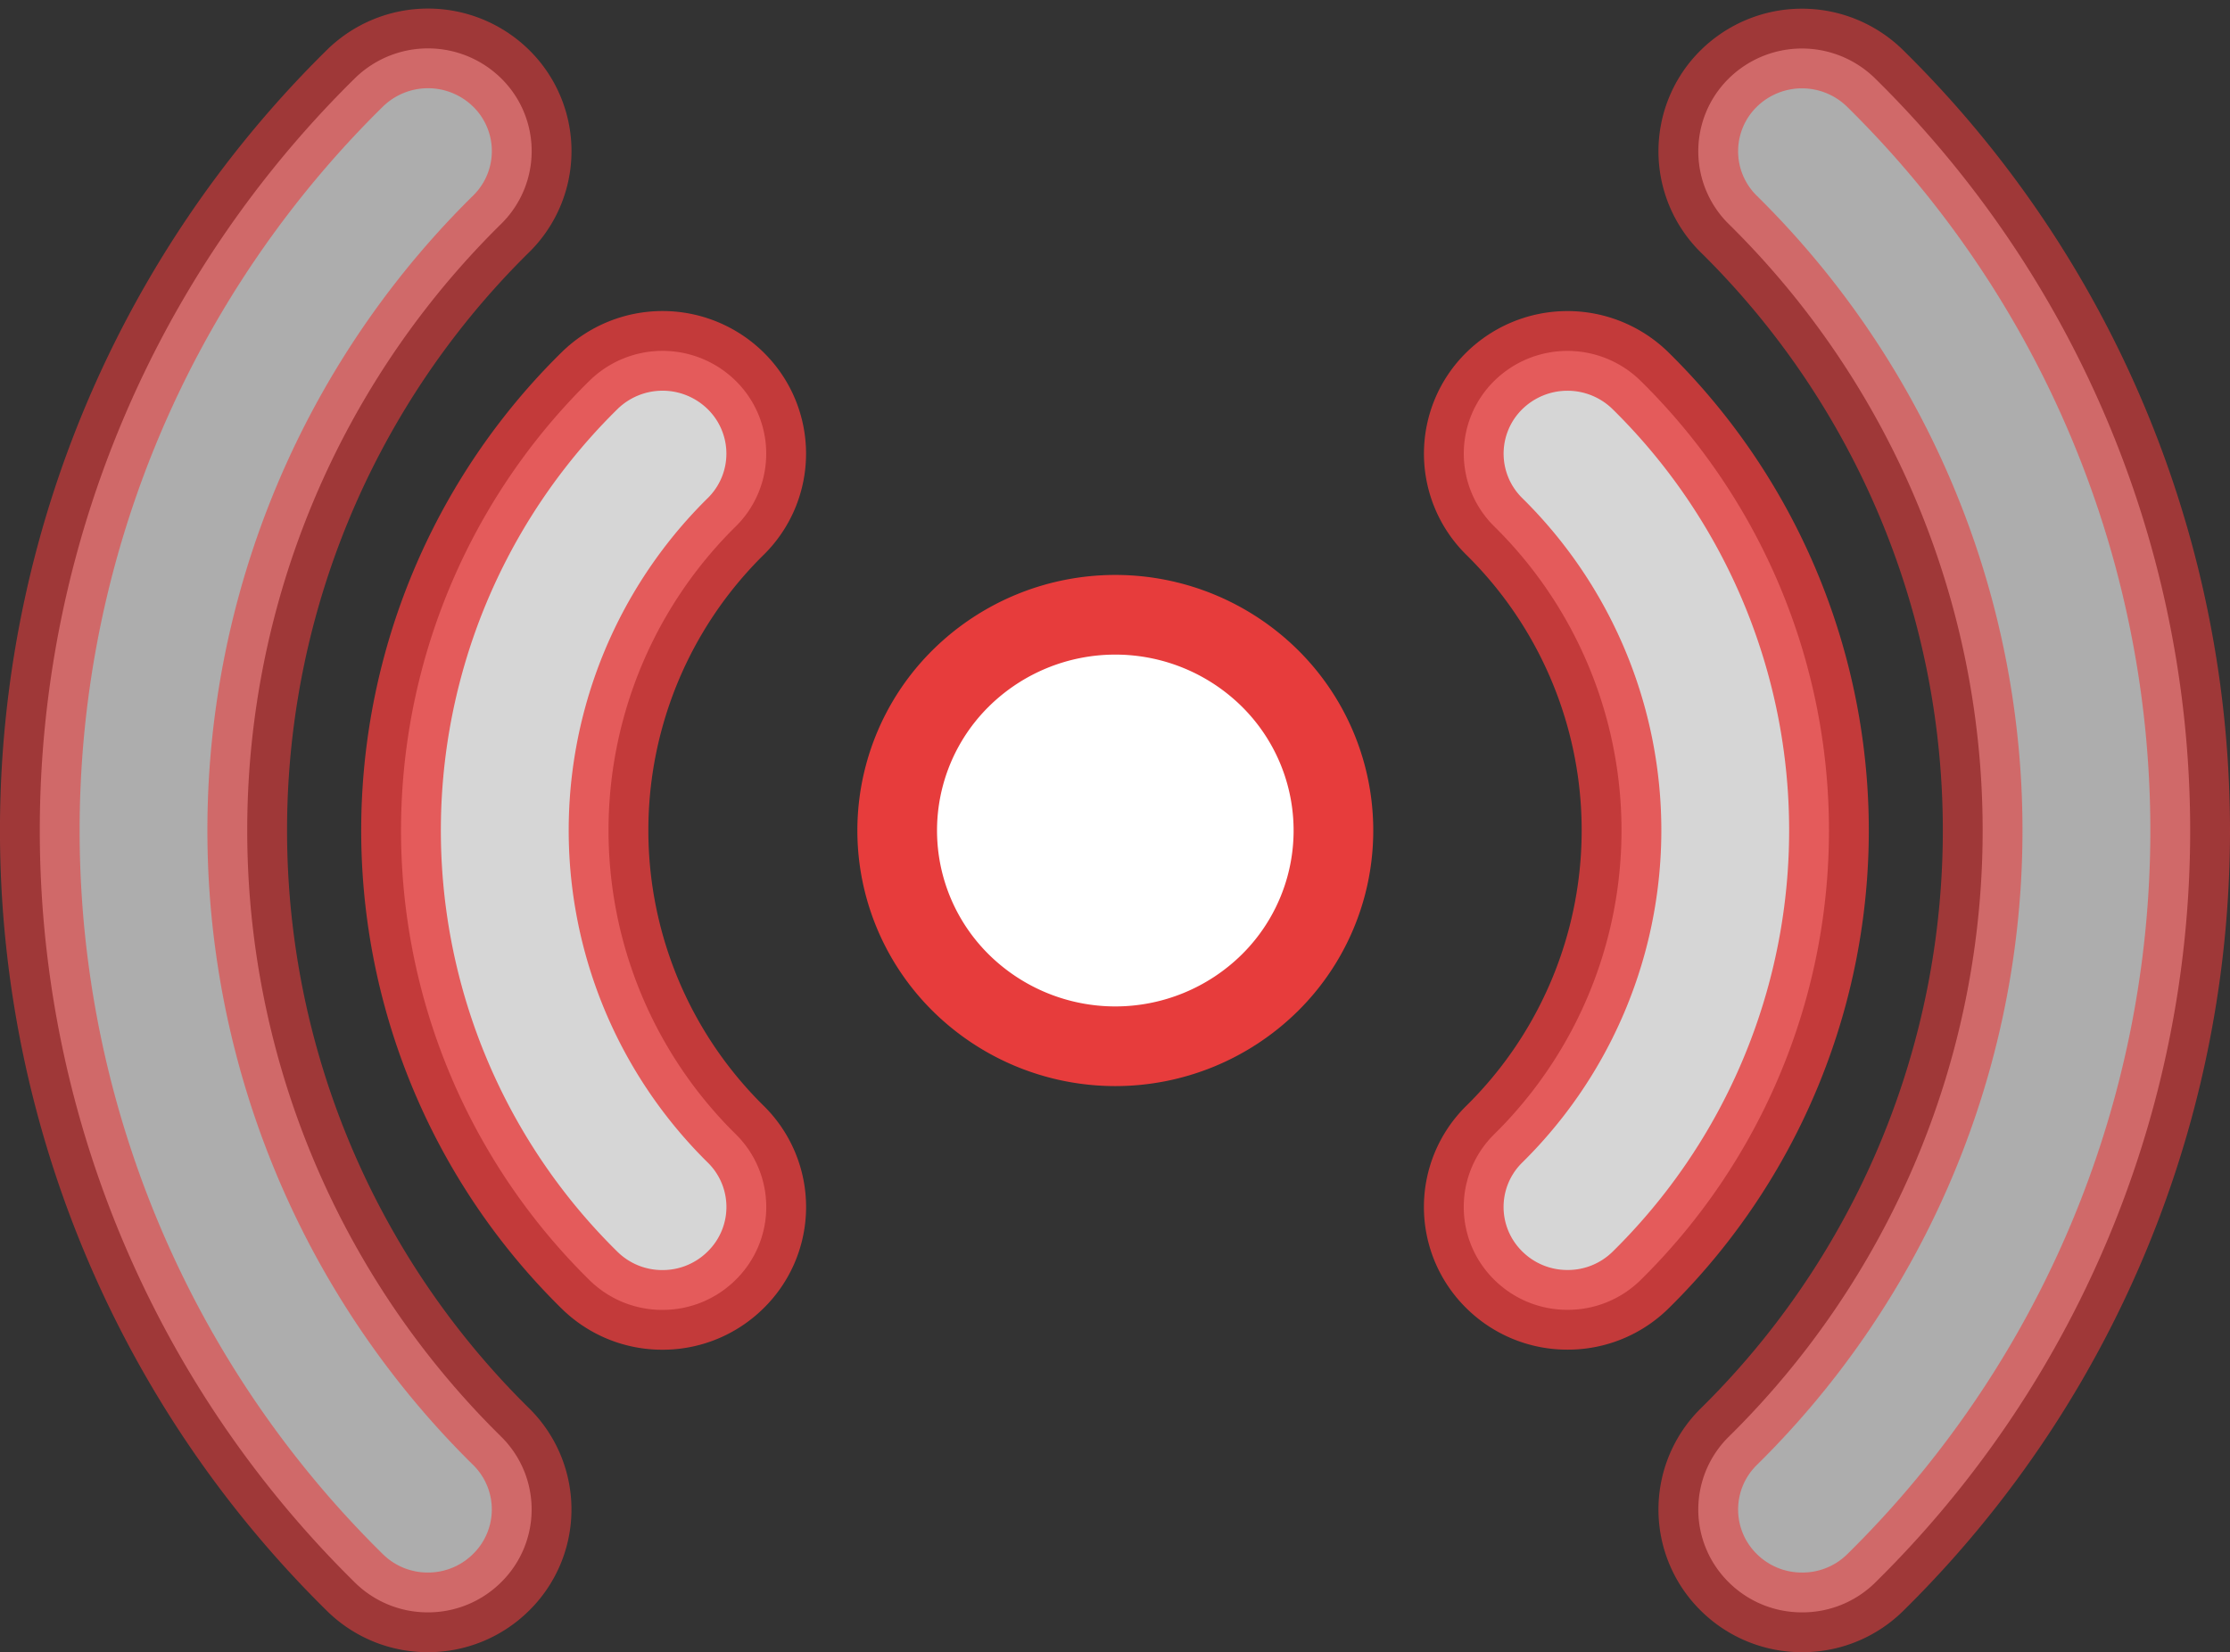 <svg xmlns="http://www.w3.org/2000/svg" width="27.995" height="20.741" viewBox="0 0 27.995 20.741">
  <rect x="0" y="0" width="27.995" height="20.741" fill="#333333" stroke="none"/>
  <g id="Group_14" data-name="Group 14" transform="translate(0.5 0.608)">
    <path id="Path_23" data-name="Path 23" d="M228.018,93.5a2.76,2.76,0,0,1-3.873,0,2.688,2.688,0,0,1,0-3.83,2.76,2.76,0,0,1,3.873,0A2.688,2.688,0,0,1,228.018,93.5Z" transform="translate(-212.58 -81.767)" fill="#fff" stroke="#e73c3c" stroke-width="1"/>
    <path id="Path_24" data-name="Path 24" d="M309.106,61.248a1.3,1.3,0,0,1-.921-.379,1.281,1.281,0,0,1,0-1.824,5.354,5.354,0,0,0,0-7.633,1.282,1.282,0,0,1,0-1.824,1.31,1.31,0,0,1,1.841,0,7.918,7.918,0,0,1,0,11.284A1.3,1.3,0,0,1,309.106,61.248Z" transform="translate(-289.928 -45.413)" fill="#fff" stroke="#e73c3c" stroke-width="1" opacity="0.8"/>
    <path id="Path_25" data-name="Path 25" d="M344.059,23.347a1.3,1.3,0,0,1-.921-.379,1.282,1.282,0,0,1,0-1.824,10.683,10.683,0,0,0,0-15.227,1.282,1.282,0,0,1,0-1.824,1.31,1.31,0,0,1,1.841,0,13.247,13.247,0,0,1,0,18.879A1.3,1.3,0,0,1,344.059,23.347Z" transform="translate(-321.937 -3.714)" fill="#fff" stroke="#e73c3c" stroke-width="1" opacity="0.6"/>
    <path id="Path_26" data-name="Path 26" d="M152.685,61.247a1.3,1.3,0,0,1-.92-.377,7.918,7.918,0,0,1,0-11.284,1.309,1.309,0,0,1,1.841,0,1.282,1.282,0,0,1,0,1.824,5.355,5.355,0,0,0,0,7.633,1.281,1.281,0,0,1,0,1.824A1.3,1.3,0,0,1,152.685,61.247Z" transform="translate(-144.868 -45.411)" fill="#fff" stroke="#e73c3c" stroke-width="1" opacity="0.8"/>
    <path id="Path_27" data-name="Path 27" d="M100.44,23.345a1.3,1.3,0,0,1-.92-.377,13.246,13.246,0,0,1,0-18.879,1.31,1.31,0,0,1,1.84,0,1.281,1.281,0,0,1,0,1.824,10.683,10.683,0,0,0,0,15.228,1.282,1.282,0,0,1,0,1.824A1.3,1.3,0,0,1,100.44,23.345Z" transform="translate(-95.567 -3.712)" fill="#fff" stroke="#e73c3c" stroke-width="1" opacity="0.6"/>
  </g>
</svg>
